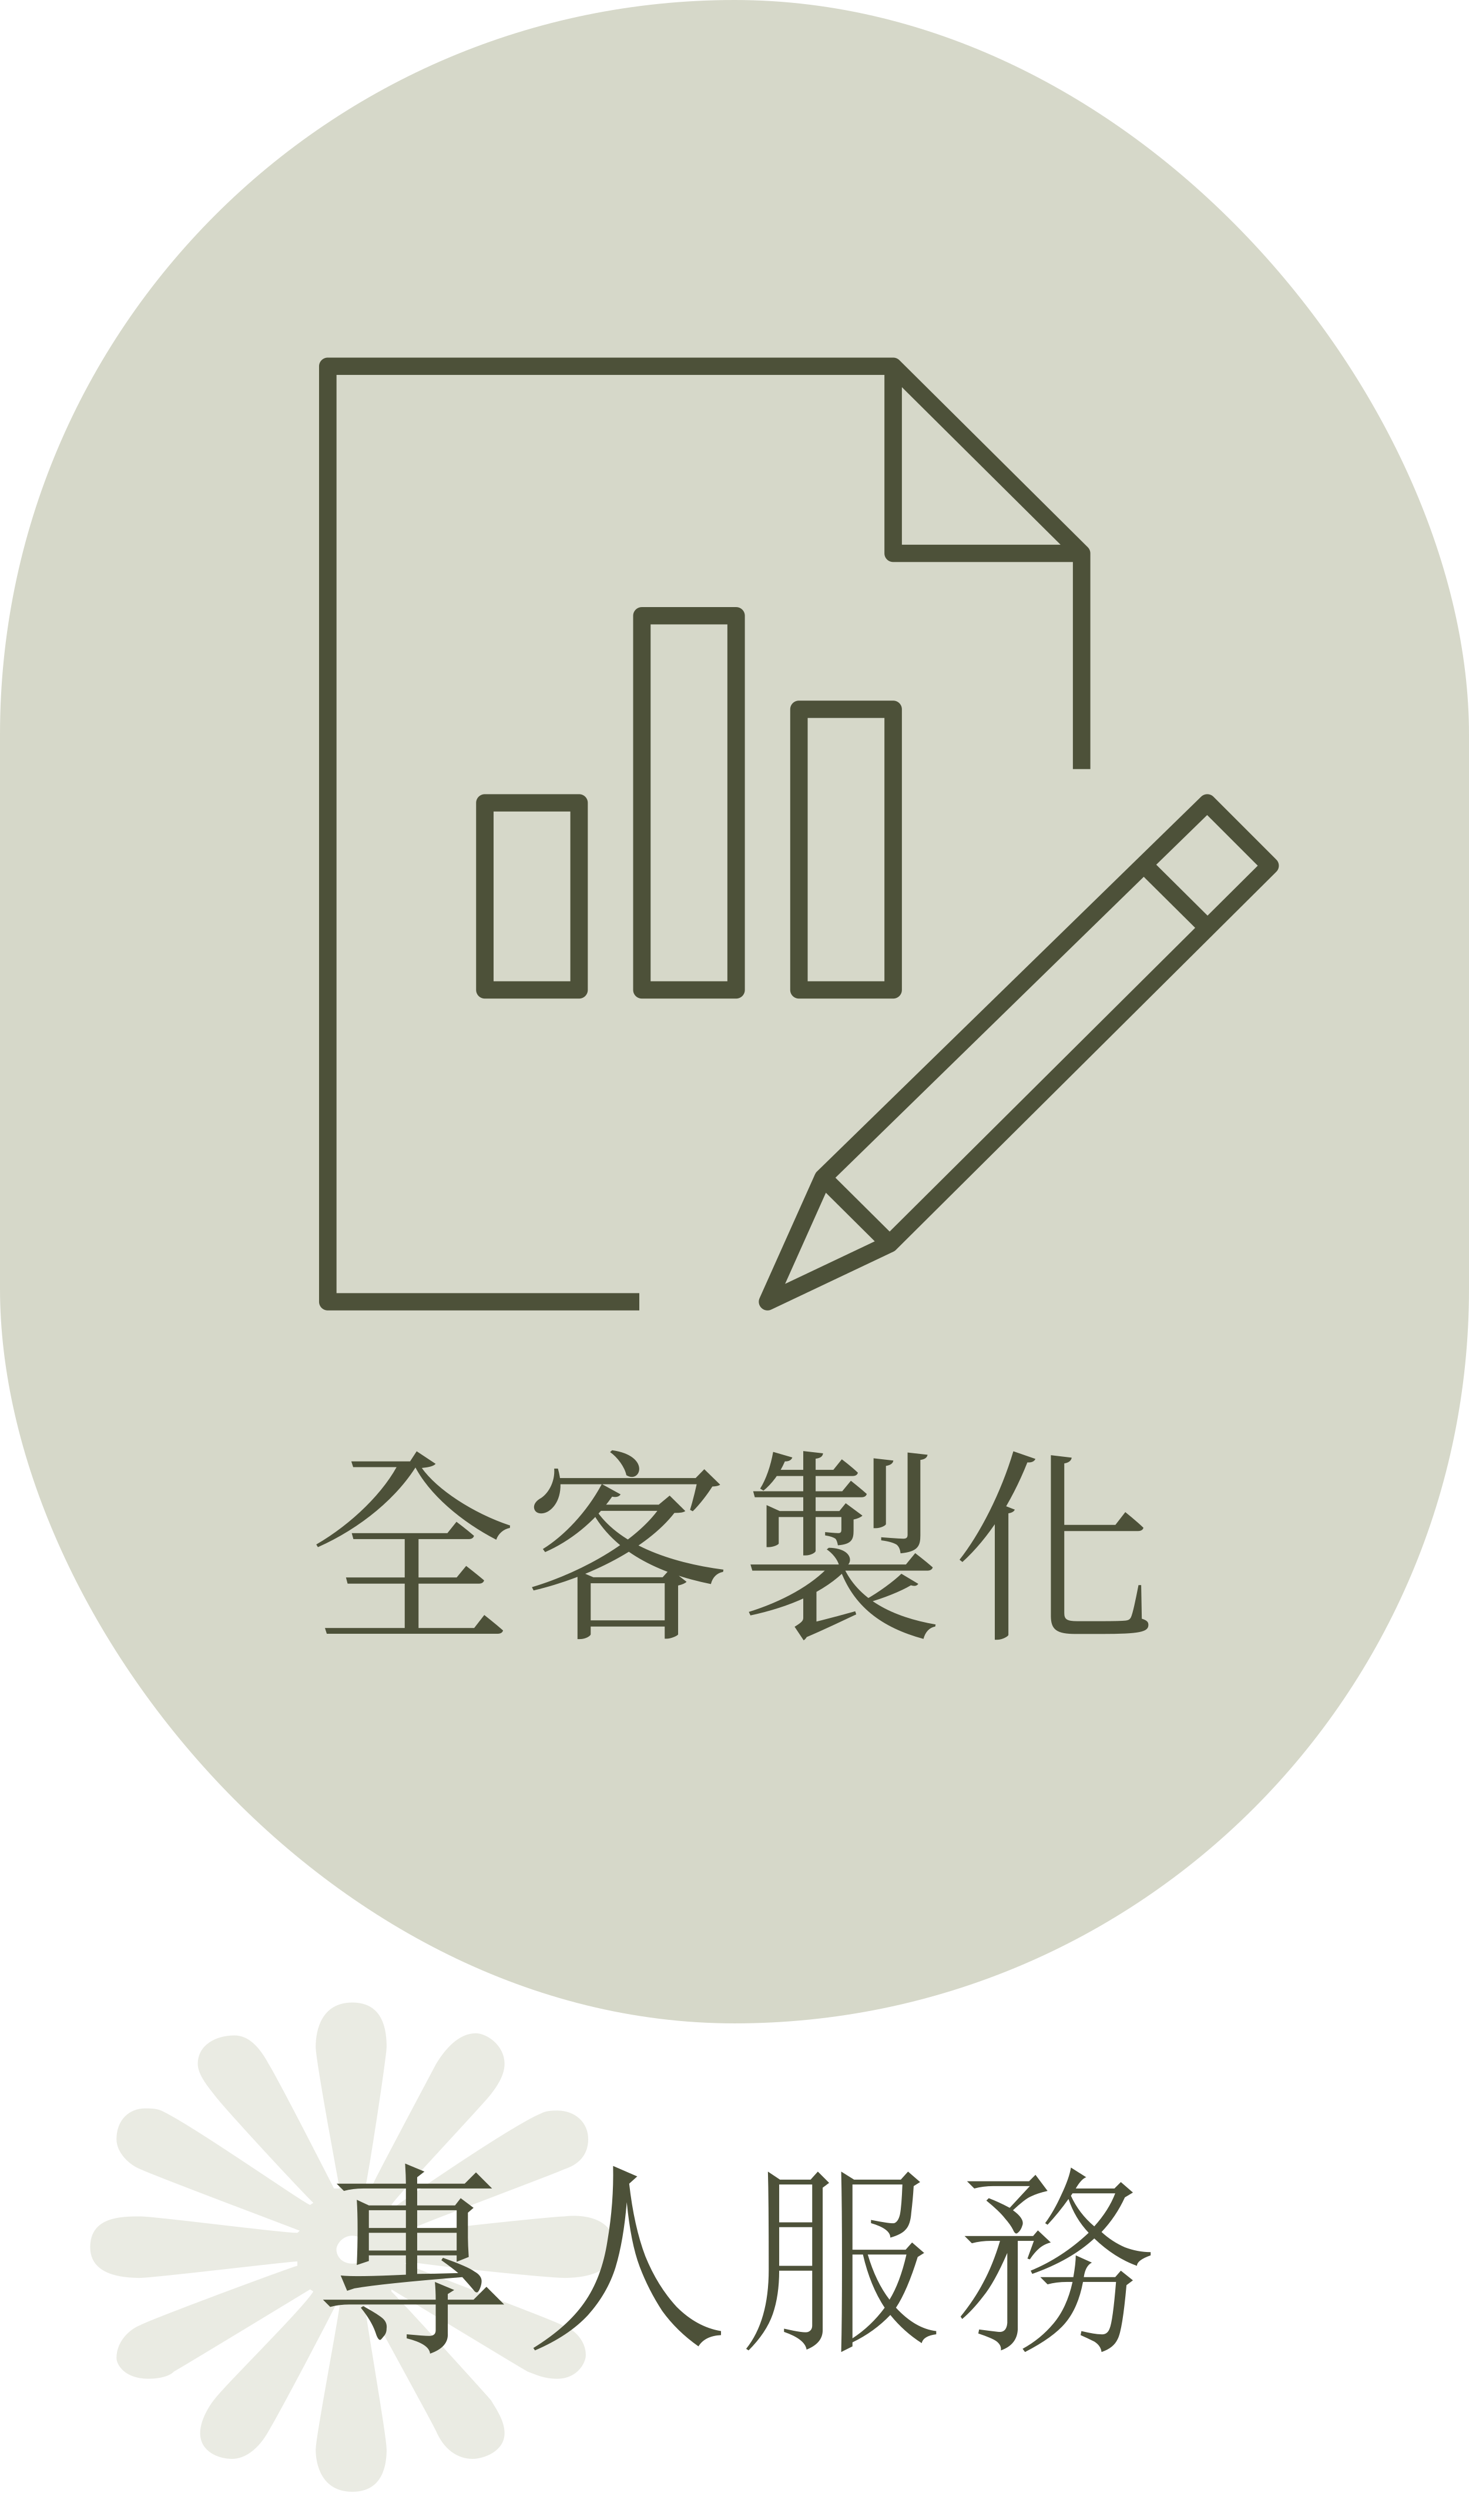 <svg width="114" height="194" viewBox="0 0 114 194" fill="none" xmlns="http://www.w3.org/2000/svg">
<rect width="114" height="157" rx="57" fill="#D6D8C9"/>
<path fill-rule="evenodd" clip-rule="evenodd" d="M31.425 175.64C32.229 176.028 42.989 180.024 43.607 180.413C44.658 180.746 45.462 181.689 45.462 182.745C45.462 183.299 44.843 184.576 43.235 184.576C42.184 184.576 41.566 184.242 40.948 184.021C40.33 183.687 30.374 177.638 30.374 177.638V177.805C30.992 178.36 37.485 185.519 38.103 186.241C38.535 186.962 39.154 187.851 39.154 188.794C39.154 190.237 37.485 190.792 36.681 190.792C35.505 190.792 34.454 190.07 33.837 188.627C33.465 187.851 28.952 179.637 28.579 178.915H28.333C28.333 179.636 30.002 188.96 30.002 190.07C30.002 191.18 29.756 193.345 27.344 193.345C24.931 193.345 24.499 191.18 24.499 190.07C24.499 189.128 26.107 180.746 26.354 178.915L26.107 178.748C25.489 180.024 21.84 186.962 20.85 188.626C20.046 190.07 18.996 190.792 18.006 190.792C16.956 190.792 15.534 190.236 15.534 188.793C15.534 187.85 16.152 186.795 16.584 186.24C17.388 185.13 23.511 179.137 24.313 177.805L24.067 177.637C24.067 177.637 14.111 183.686 13.493 184.02C13.121 184.408 12.317 184.575 11.514 184.575C9.658 184.575 9.04 183.466 9.04 182.965C9.04 181.689 10.03 180.745 10.894 180.412C11.514 180.024 22.272 176.027 23.076 175.806V175.472C22.458 175.472 11.884 176.749 10.894 176.749C9.473 176.75 7 176.529 7 174.364C7 171.977 9.473 171.977 10.895 171.977C12.071 171.977 21.84 173.254 23.077 173.254L23.263 173.086C22.273 172.698 12.071 168.869 10.895 168.314C10.03 167.98 9.04 167.038 9.04 165.982C9.04 164.484 10.031 163.596 11.267 163.596C11.699 163.596 12.071 163.596 12.503 163.762C14.915 164.873 23.511 170.922 24.067 171.089L24.313 170.921C23.695 170.367 17.388 163.596 16.584 162.486C16.338 162.152 15.348 161.043 15.348 160.155C15.348 158.656 16.77 157.934 18.192 157.934C19.182 157.934 20.046 158.656 20.85 160.155C21.654 161.432 25.921 169.811 25.921 169.811H26.354C26.354 169.811 24.499 159.933 24.499 158.823C24.499 157.547 24.931 155.382 27.344 155.382C29.756 155.382 30.002 157.547 30.002 158.823C30.002 159.599 28.579 168.869 28.333 169.812H28.766C29.57 168.148 33.465 160.876 33.837 160.156C34.641 158.823 35.691 157.768 36.928 157.768C37.731 157.768 39.154 158.657 39.154 160.156C39.154 161.043 38.536 161.932 38.104 162.486C37.732 163.042 30.806 170.367 30.374 171.089L30.62 171.255C30.992 170.922 39.773 164.873 41.998 163.984C42.37 163.763 42.989 163.763 43.235 163.763C44.657 163.763 45.647 164.706 45.647 165.983C45.647 167.259 44.843 167.981 43.793 168.315C42.989 168.703 32.228 172.699 31.611 173.087L31.796 173.254C32.661 173.087 42.803 171.978 43.793 171.978C45.029 171.81 47.688 171.977 47.688 174.364C47.688 176.529 45.029 176.749 43.793 176.749C42.37 176.749 33.465 175.807 31.611 175.473L31.425 175.64ZM28.58 174.53C28.58 174.196 28.148 173.475 27.344 173.475C26.54 173.475 26.107 174.196 26.107 174.53C26.107 175.085 26.54 175.64 27.344 175.64C28.148 175.64 28.58 175.085 28.58 174.53Z" fill="#D6D8C9" fill-opacity="0.5"/>
<path d="M27.688 175.75C27.729 174.833 27.75 173.917 27.75 173C27.75 172.083 27.729 171.312 27.688 170.688L28.625 171.125H31.5V169.812H28.188C27.646 169.812 27.146 169.875 26.688 170L26.125 169.438H31.5C31.5 169.062 31.479 168.542 31.438 167.875L32.938 168.5L32.375 168.938V169.438H36.062L36.938 168.562L38.188 169.812H32.375V171.125H35.312L35.75 170.562L36.75 171.312L36.312 171.688C36.312 172.604 36.312 173.25 36.312 173.625C36.312 173.958 36.333 174.458 36.375 175.125L35.438 175.5V175H32.375V176.438C33.125 176.438 34.188 176.417 35.562 176.375C35.271 176.125 34.833 175.792 34.25 175.375L34.375 175.188C35.667 175.646 36.479 176 36.812 176.25C37.188 176.458 37.375 176.708 37.375 177C37.375 177.167 37.333 177.354 37.25 177.562C37.167 177.771 37.083 177.875 37 177.875C36.917 177.875 36.833 177.812 36.75 177.688C36.542 177.438 36.25 177.104 35.875 176.688C31.708 177.021 28.917 177.312 27.5 177.562L26.938 177.75L26.438 176.562C27.188 176.646 28.875 176.625 31.5 176.5V175H28.625V175.438L27.688 175.75ZM28.625 171.5V172.875H31.5V171.5H28.625ZM32.375 171.5V172.875H35.438V171.5H32.375ZM28.625 173.25V174.625H31.5V173.25H28.625ZM32.375 173.25V174.625H35.438V173.25H32.375ZM33.812 178.438C33.812 177.979 33.792 177.521 33.75 177.062L35.25 177.688L34.75 178V178.438H36.75L37.75 177.438L39.125 178.812H34.75V181.062C34.792 181.771 34.333 182.292 33.375 182.625C33.333 182.125 32.729 181.729 31.562 181.438V181.125C32.438 181.208 33.021 181.25 33.312 181.25C33.646 181.25 33.812 181.104 33.812 180.812V178.812H27.125C26.583 178.812 26.083 178.875 25.625 179L25.062 178.438H33.812ZM28 179.062L28.188 178.938C29.021 179.396 29.542 179.729 29.75 179.938C29.958 180.146 30.042 180.396 30 180.688C30 180.938 29.917 181.146 29.75 181.312C29.625 181.479 29.542 181.562 29.5 181.562C29.375 181.562 29.25 181.354 29.125 180.938C28.917 180.354 28.542 179.729 28 179.062ZM47.578 168.062L49.453 168.875L48.828 169.438C49.078 171.646 49.494 173.521 50.078 175.062C50.703 176.604 51.515 177.917 52.515 179C53.557 180.042 54.703 180.667 55.953 180.875V181.188C55.119 181.229 54.536 181.521 54.203 182.062C53.078 181.271 52.14 180.354 51.39 179.312C50.682 178.229 50.098 177.083 49.64 175.875C49.182 174.667 48.848 173 48.64 170.875C48.473 172.875 48.182 174.562 47.765 175.938C47.348 177.271 46.64 178.5 45.64 179.625C44.64 180.708 43.265 181.625 41.515 182.375L41.39 182.188C43.14 181.104 44.453 179.938 45.328 178.688C46.244 177.396 46.848 175.792 47.14 173.875C47.473 171.917 47.619 169.979 47.578 168.062ZM60.468 169.5V172.438H63.03V169.5H60.468ZM60.468 172.812V175.812H63.03V172.812H60.468ZM60.468 176.188C60.468 177.479 60.301 178.604 59.968 179.562C59.634 180.521 59.009 181.458 58.093 182.375L57.905 182.25C59.072 180.792 59.655 178.75 59.655 176.125C59.655 172.333 59.634 169.792 59.593 168.5L60.53 169.125H62.905L63.468 168.5L64.343 169.375L63.843 169.75V180.812C63.843 181.479 63.426 181.979 62.593 182.312C62.509 181.771 61.926 181.312 60.843 180.938V180.688C61.926 180.938 62.551 181.021 62.718 180.938C62.926 180.854 63.03 180.688 63.03 180.438V176.188H60.468ZM66.155 174.938V181.438C67.113 180.812 67.947 180.021 68.655 179.062C67.905 177.938 67.343 176.562 66.968 174.938H66.155ZM71.218 175.125C70.676 176.875 70.113 178.188 69.53 179.062C70.53 180.146 71.572 180.75 72.655 180.875V181.125C71.988 181.208 71.613 181.438 71.53 181.812C70.613 181.229 69.801 180.5 69.093 179.625C68.259 180.5 67.28 181.208 66.155 181.75V182.062L65.28 182.5C65.322 180.792 65.343 178.479 65.343 175.562C65.343 172.604 65.322 170.25 65.28 168.5L66.28 169.125H69.905L70.468 168.5L71.405 169.312L70.905 169.625C70.863 170.333 70.801 171.021 70.718 171.688C70.676 172.312 70.53 172.75 70.28 173C70.072 173.25 69.676 173.458 69.093 173.625C69.093 173.167 68.593 172.792 67.593 172.5V172.25C68.634 172.458 69.238 172.542 69.405 172.5C69.613 172.417 69.759 172.188 69.843 171.812C69.926 171.396 69.988 170.625 70.03 169.5H66.155V174.562H70.28L70.78 174L71.718 174.812L71.218 175.125ZM67.343 174.938C67.759 176.354 68.322 177.521 69.03 178.438C69.572 177.562 70.009 176.396 70.343 174.938H67.343ZM75.045 169.25H79.858L80.358 168.75L81.295 170C80.753 170.125 80.316 170.271 79.983 170.438C79.691 170.562 79.233 170.917 78.608 171.5C79.191 171.917 79.441 172.292 79.358 172.625C79.274 172.917 79.149 173.125 78.983 173.25C78.858 173.375 78.733 173.292 78.608 173C78.483 172.75 78.274 172.458 77.983 172.125C77.691 171.75 77.212 171.292 76.545 170.75L76.733 170.562C77.274 170.771 77.816 171.021 78.358 171.312L79.92 169.625H77.108C76.566 169.625 76.066 169.688 75.608 169.812L75.045 169.25ZM78.983 180.75C78.941 181.542 78.503 182.083 77.67 182.375C77.712 182.125 77.608 181.896 77.358 181.688C77.149 181.521 76.67 181.312 75.92 181.062L75.983 180.75C76.608 180.833 77.108 180.896 77.483 180.938C77.899 180.979 78.128 180.75 78.17 180.25V174.812C77.503 176.354 76.878 177.479 76.295 178.188C75.753 178.896 75.212 179.479 74.67 179.938L74.545 179.75C75.253 178.875 75.837 178 76.295 177.125C76.795 176.208 77.233 175.125 77.608 173.875H76.92C76.378 173.875 75.878 173.938 75.42 174.062L74.858 173.5H80.17L80.545 173.062L81.545 174C81.212 174.083 80.92 174.229 80.67 174.438C80.42 174.646 80.17 174.938 79.92 175.312L79.733 175.25L80.233 173.875H78.983V180.75ZM84.733 175.562C84.399 175.729 84.191 176.104 84.108 176.688H86.545L86.983 176.188L87.92 176.938L87.42 177.312C87.212 179.646 86.983 181.042 86.733 181.5C86.524 181.958 86.108 182.292 85.483 182.5C85.441 182.167 85.253 181.896 84.92 181.688C84.587 181.521 84.233 181.354 83.858 181.188L83.92 180.875C84.628 181.042 85.128 181.125 85.42 181.125C85.753 181.167 85.983 181.021 86.108 180.688C86.274 180.312 86.441 179.104 86.608 177.062H84.045C83.795 178.396 83.337 179.458 82.67 180.25C82.045 181 81.003 181.75 79.545 182.5L79.358 182.25C80.274 181.75 81.066 181.104 81.733 180.312C82.441 179.479 82.941 178.396 83.233 177.062H82.795C82.253 177.062 81.753 177.125 81.295 177.25L80.733 176.688H83.295C83.42 175.979 83.483 175.417 83.483 175L84.733 175.562ZM82.92 170.625C82.42 171.333 81.878 172 81.295 172.625L81.108 172.5C81.566 171.875 81.983 171.146 82.358 170.312C82.774 169.438 83.024 168.729 83.108 168.188L84.295 168.938C84.045 169.021 83.774 169.312 83.483 169.812H86.483L86.983 169.312L87.92 170.125L87.295 170.5C86.837 171.5 86.233 172.396 85.483 173.188C86.024 173.688 86.628 174.083 87.295 174.375C87.962 174.625 88.628 174.75 89.295 174.75V175C88.587 175.25 88.233 175.521 88.233 175.812C87.066 175.396 85.962 174.688 84.92 173.688C83.712 174.812 82.108 175.729 80.108 176.438L79.983 176.188C81.608 175.521 83.108 174.542 84.483 173.25C83.774 172.5 83.253 171.625 82.92 170.625ZM83.108 170.375C83.524 171.292 84.128 172.083 84.92 172.75C85.67 171.917 86.212 171.062 86.545 170.188H83.233L83.108 170.375Z" fill="#4D5139"/>
<path d="M59.021 101.559L59.02 101.559C58.787 101.336 58.72 100.987 58.852 100.694L58.852 100.694L63.161 91.068C63.161 91.068 63.161 91.067 63.161 91.067C63.203 90.978 63.257 90.899 63.327 90.831L63.328 90.831L93.143 61.745C93.448 61.448 93.941 61.449 94.241 61.751L94.241 61.751L99.118 66.629L99.189 66.558L99.118 66.629C99.42 66.931 99.418 67.416 99.116 67.716L99.187 67.787L99.116 67.716L69.593 97.057C69.529 97.121 69.458 97.173 69.379 97.208L69.377 97.209L59.898 101.703L59.896 101.703C59.789 101.757 59.678 101.78 59.563 101.78C59.364 101.78 59.17 101.705 59.021 101.559ZM64.225 92.823L64.123 92.721L64.064 92.853L61.239 99.166L61.128 99.413L61.373 99.297L67.586 96.35L67.714 96.289L67.613 96.188L64.225 92.823ZM65.048 91.312L64.975 91.383L65.047 91.455L68.969 95.35L69.04 95.42L69.11 95.35L92.537 72.064L92.608 71.993L92.537 71.922L88.829 68.244L88.76 68.174L88.689 68.243L65.048 91.312ZM89.944 67.024L89.872 67.094L89.944 67.166L93.639 70.834L93.71 70.904L93.78 70.834L97.395 67.241L97.466 67.17L97.395 67.1L93.749 63.453L93.679 63.383L93.608 63.452L89.944 67.024ZM84.715 42.937V59.775H83.16V43.808V43.708H83.06H69.313C68.882 43.708 68.535 43.363 68.535 42.937V29.291V29.191H68.435H26.315H26.215V29.291V100.138V100.238H26.315H49.713V101.78H25.438C25.007 101.78 24.66 101.435 24.66 101.009V28.419C24.66 27.994 25.007 27.648 25.438 27.648H69.313C69.52 27.648 69.719 27.73 69.864 27.873L84.488 42.391C84.488 42.391 84.488 42.391 84.488 42.391C84.633 42.537 84.715 42.732 84.715 42.937ZM70.09 42.066V42.166H70.19H81.819H82.062L81.89 41.995L70.26 30.451L70.09 30.282V30.522V42.066ZM62.778 75.941V76.041H62.878H68.435H68.535V75.941V55.907V55.807H68.435H62.878H62.778V55.907V75.941ZM50.59 75.941V76.041H50.69H56.248H56.348V75.941V48.648V48.548H56.248H50.69H50.59V48.648V75.941ZM38.403 75.941V76.041H38.503H44.06H44.16V75.941V63.166V63.066H44.06H38.503H38.403V63.166V75.941ZM69.313 77.584H62C61.569 77.584 61.223 77.238 61.223 76.812V55.036C61.223 54.61 61.569 54.264 62 54.264H69.313C69.743 54.264 70.09 54.61 70.09 55.036V76.812C70.09 77.238 69.743 77.584 69.313 77.584ZM57.125 77.584H49.813C49.382 77.584 49.035 77.238 49.035 76.812V47.777C49.035 47.351 49.382 47.006 49.813 47.006H57.125C57.556 47.006 57.903 47.351 57.903 47.777V76.812C57.903 77.238 57.556 77.584 57.125 77.584ZM44.938 77.584H37.625C37.194 77.584 36.848 77.238 36.848 76.812V62.295C36.848 61.869 37.194 61.523 37.625 61.523H44.938C45.368 61.523 45.715 61.869 45.715 62.295V76.812C45.715 77.238 45.368 77.584 44.938 77.584Z" fill="#4D5139" stroke="#D6D8C9" stroke-width="0.2"/>
<path d="M23.1 26.1H100.9V103.329H23.1V26.1Z" stroke="#D6D8C9" stroke-width="0.2"/>
<path d="M27.296 118.96H34.72L35.424 118.08C35.424 118.08 36.256 118.704 36.784 119.168C36.736 119.344 36.592 119.424 36.368 119.424H27.424L27.296 118.96ZM26.848 122.4H35.44L36.176 121.504C36.176 121.504 37.024 122.16 37.568 122.624C37.52 122.8 37.376 122.88 37.152 122.88H26.976L26.848 122.4ZM25.216 126.32H36.8L37.584 125.312C37.584 125.312 38.48 126.016 39.04 126.512C38.992 126.688 38.832 126.768 38.608 126.768H25.36L25.216 126.32ZM31.408 119.04H32.48V126.704H31.408V119.04ZM27.264 113.392H32.544V113.84H27.408L27.264 113.392ZM31.008 113.392H32.528C30.944 116.176 27.92 118.608 24.672 120.048L24.544 119.84C27.28 118.256 29.872 115.744 31.008 113.392ZM32.128 113.392H31.824L32.336 112.608L33.808 113.584C33.632 113.776 33.248 113.856 32.736 113.904C33.888 115.552 36.72 117.424 39.584 118.368L39.568 118.56C39.072 118.64 38.656 119.024 38.512 119.472C35.872 118.112 33.264 115.968 32.128 113.648V113.392ZM45.84 126.816C45.84 126.912 45.488 127.184 44.992 127.184H44.816V121.984L44.88 121.888L46.048 122.384H45.84V126.816ZM52.224 122.384V122.848H45.328V122.384H52.224ZM51.856 116.752V117.232H46.128L46.416 116.752H51.856ZM51.424 122.384L52 121.744L53.28 122.736C53.184 122.848 52.928 122.96 52.624 123.024V126.816C52.608 126.912 52.08 127.152 51.744 127.152H51.584V122.384H51.424ZM52.24 125.728V126.208H45.216V125.728H52.24ZM51.12 116.752L51.968 116.048L53.184 117.248C53.024 117.36 52.8 117.392 52.336 117.392C50.24 120.096 45.76 122.384 41.408 123.408L41.28 123.152C45.408 121.92 49.696 119.376 51.344 116.752H51.12ZM48.16 115.952C48.064 116.112 47.84 116.208 47.504 116.128C46.096 118.144 44.176 119.616 42.304 120.432L42.128 120.192C43.744 119.2 45.536 117.344 46.704 115.152L48.16 115.952ZM46.176 117.04C47.888 119.776 51.936 121.248 56.144 121.792L56.112 121.968C55.648 122.048 55.296 122.384 55.168 122.912C51.056 122.08 47.6 120.368 45.92 117.232L46.176 117.04ZM47.504 112.528C50.528 112.96 49.712 115.168 48.608 114.464C48.48 113.824 47.904 113.056 47.344 112.672L47.504 112.528ZM53.984 114.688L54.656 114L55.888 115.2C55.76 115.296 55.584 115.328 55.28 115.344C54.912 115.936 54.272 116.768 53.76 117.264L53.552 117.152C53.76 116.48 54.048 115.328 54.16 114.688H53.984ZM43.296 113.952C43.808 115.696 43.248 116.784 42.624 117.216C42.224 117.504 41.664 117.52 41.488 117.152C41.344 116.816 41.552 116.512 41.872 116.304C42.512 115.968 43.088 115.008 43.008 113.952H43.296ZM54.672 114.688V115.168H43.056V114.688H54.672ZM63.36 123.056V124.096H62.336V123.472L63.36 123.056ZM61.904 126.16C62.704 126 64.544 125.536 66.368 125.024L66.448 125.264C65.616 125.648 64.048 126.416 62.416 127.104L61.904 126.16ZM63.12 123.632L63.36 123.776V126.048L62.32 126.464L62.624 126.064C62.912 126.688 62.592 127.136 62.368 127.28L61.664 126.224C62.24 125.872 62.336 125.744 62.336 125.52V123.632H63.12ZM71.264 122.896C71.152 123.04 71.024 123.104 70.688 123.008C69.92 123.472 68.512 124.032 67.344 124.352L67.152 124.128C68.128 123.6 69.344 122.704 69.952 122.112L71.264 122.896ZM65.424 121.504C66.56 124.112 69.264 125.472 72.608 126.048L72.576 126.208C72.128 126.288 71.808 126.624 71.664 127.168C68.432 126.288 66.208 124.656 65.152 121.648L65.424 121.504ZM65.696 121.76C64.032 123.504 61.312 124.688 58.24 125.344L58.112 125.072C60.688 124.272 62.992 123.008 64.368 121.504H65.696V121.76ZM64.32 120.096C66.656 120.144 66.096 121.968 65.12 121.472C65.008 121.008 64.576 120.496 64.16 120.224L64.32 120.096ZM71.024 120.512C71.024 120.512 71.84 121.136 72.384 121.616C72.336 121.792 72.176 121.872 71.952 121.872H58.384L58.24 121.392H70.304L71.024 120.512ZM65.136 117.248L65.632 116.64L66.928 117.6C66.832 117.712 66.56 117.84 66.24 117.904V118.768C66.24 119.44 66.096 119.824 65.024 119.904C64.992 119.728 64.944 119.52 64.832 119.392C64.688 119.296 64.464 119.2 64.032 119.136V118.88C64.032 118.88 64.8 118.96 65.056 118.96C65.248 118.96 65.296 118.864 65.296 118.688V117.248H65.136ZM61.488 113.088C61.424 113.264 61.248 113.408 60.912 113.392C60.512 114.32 59.904 115.136 59.248 115.664L58.992 115.504C59.44 114.8 59.808 113.744 60 112.656L61.488 113.088ZM65.328 113.232C65.328 113.232 66.08 113.792 66.576 114.272C66.528 114.448 66.384 114.528 66.16 114.528H59.776L60 114.048H64.672L65.328 113.232ZM60.432 119.76C60.432 119.856 60.016 120.048 59.632 120.048H59.488V116.784L60.512 117.248H66.016V117.712H60.432V119.76ZM71.984 112.88C71.936 113.104 71.776 113.232 71.424 113.28V119.136C71.424 119.936 71.248 120.4 69.888 120.528C69.856 120.256 69.776 120.016 69.584 119.856C69.376 119.728 69.024 119.6 68.384 119.52V119.28C68.384 119.28 69.792 119.392 70.096 119.392C70.352 119.392 70.432 119.296 70.432 119.088V112.704L71.984 112.88ZM66.032 114.896C66.032 114.896 66.784 115.488 67.264 115.92C67.216 116.096 67.072 116.176 66.848 116.176H58.576L58.448 115.712H65.36L66.032 114.896ZM63.872 112.768C63.84 112.992 63.696 113.136 63.296 113.184V120.336C63.296 120.48 62.896 120.688 62.528 120.688H62.336V112.592L63.872 112.768ZM69.328 113.328C69.296 113.536 69.136 113.68 68.752 113.744V118.256C68.752 118.368 68.336 118.576 67.968 118.576H67.792V113.152L69.328 113.328ZM80.352 113.2C80.288 113.36 80.096 113.504 79.728 113.472C78.48 116.624 76.672 119.408 74.688 121.2L74.464 121.024C76.032 119.04 77.68 115.84 78.64 112.608L80.352 113.2ZM78.752 117.136C78.688 117.28 78.544 117.376 78.256 117.424V126.864C78.24 126.96 77.808 127.232 77.392 127.232H77.2V117.344L77.68 116.72L78.752 117.136ZM87.328 117.328C87.328 117.328 88.208 118.032 88.736 118.544C88.688 118.72 88.528 118.8 88.304 118.8H82.032L81.904 118.32H86.56L87.328 117.328ZM83.168 113.104C83.136 113.312 82.976 113.488 82.592 113.552V125.152C82.592 125.616 82.752 125.792 83.584 125.792H85.52C86.432 125.792 87.104 125.776 87.376 125.744C87.584 125.712 87.68 125.648 87.76 125.504C87.904 125.216 88.128 124.144 88.352 122.992H88.56L88.608 125.6C89.008 125.728 89.12 125.856 89.12 126.08C89.12 126.624 88.464 126.784 85.488 126.784H83.472C82.016 126.784 81.552 126.464 81.552 125.392V112.912L83.168 113.104Z" fill="#4D5139"/>
</svg>
